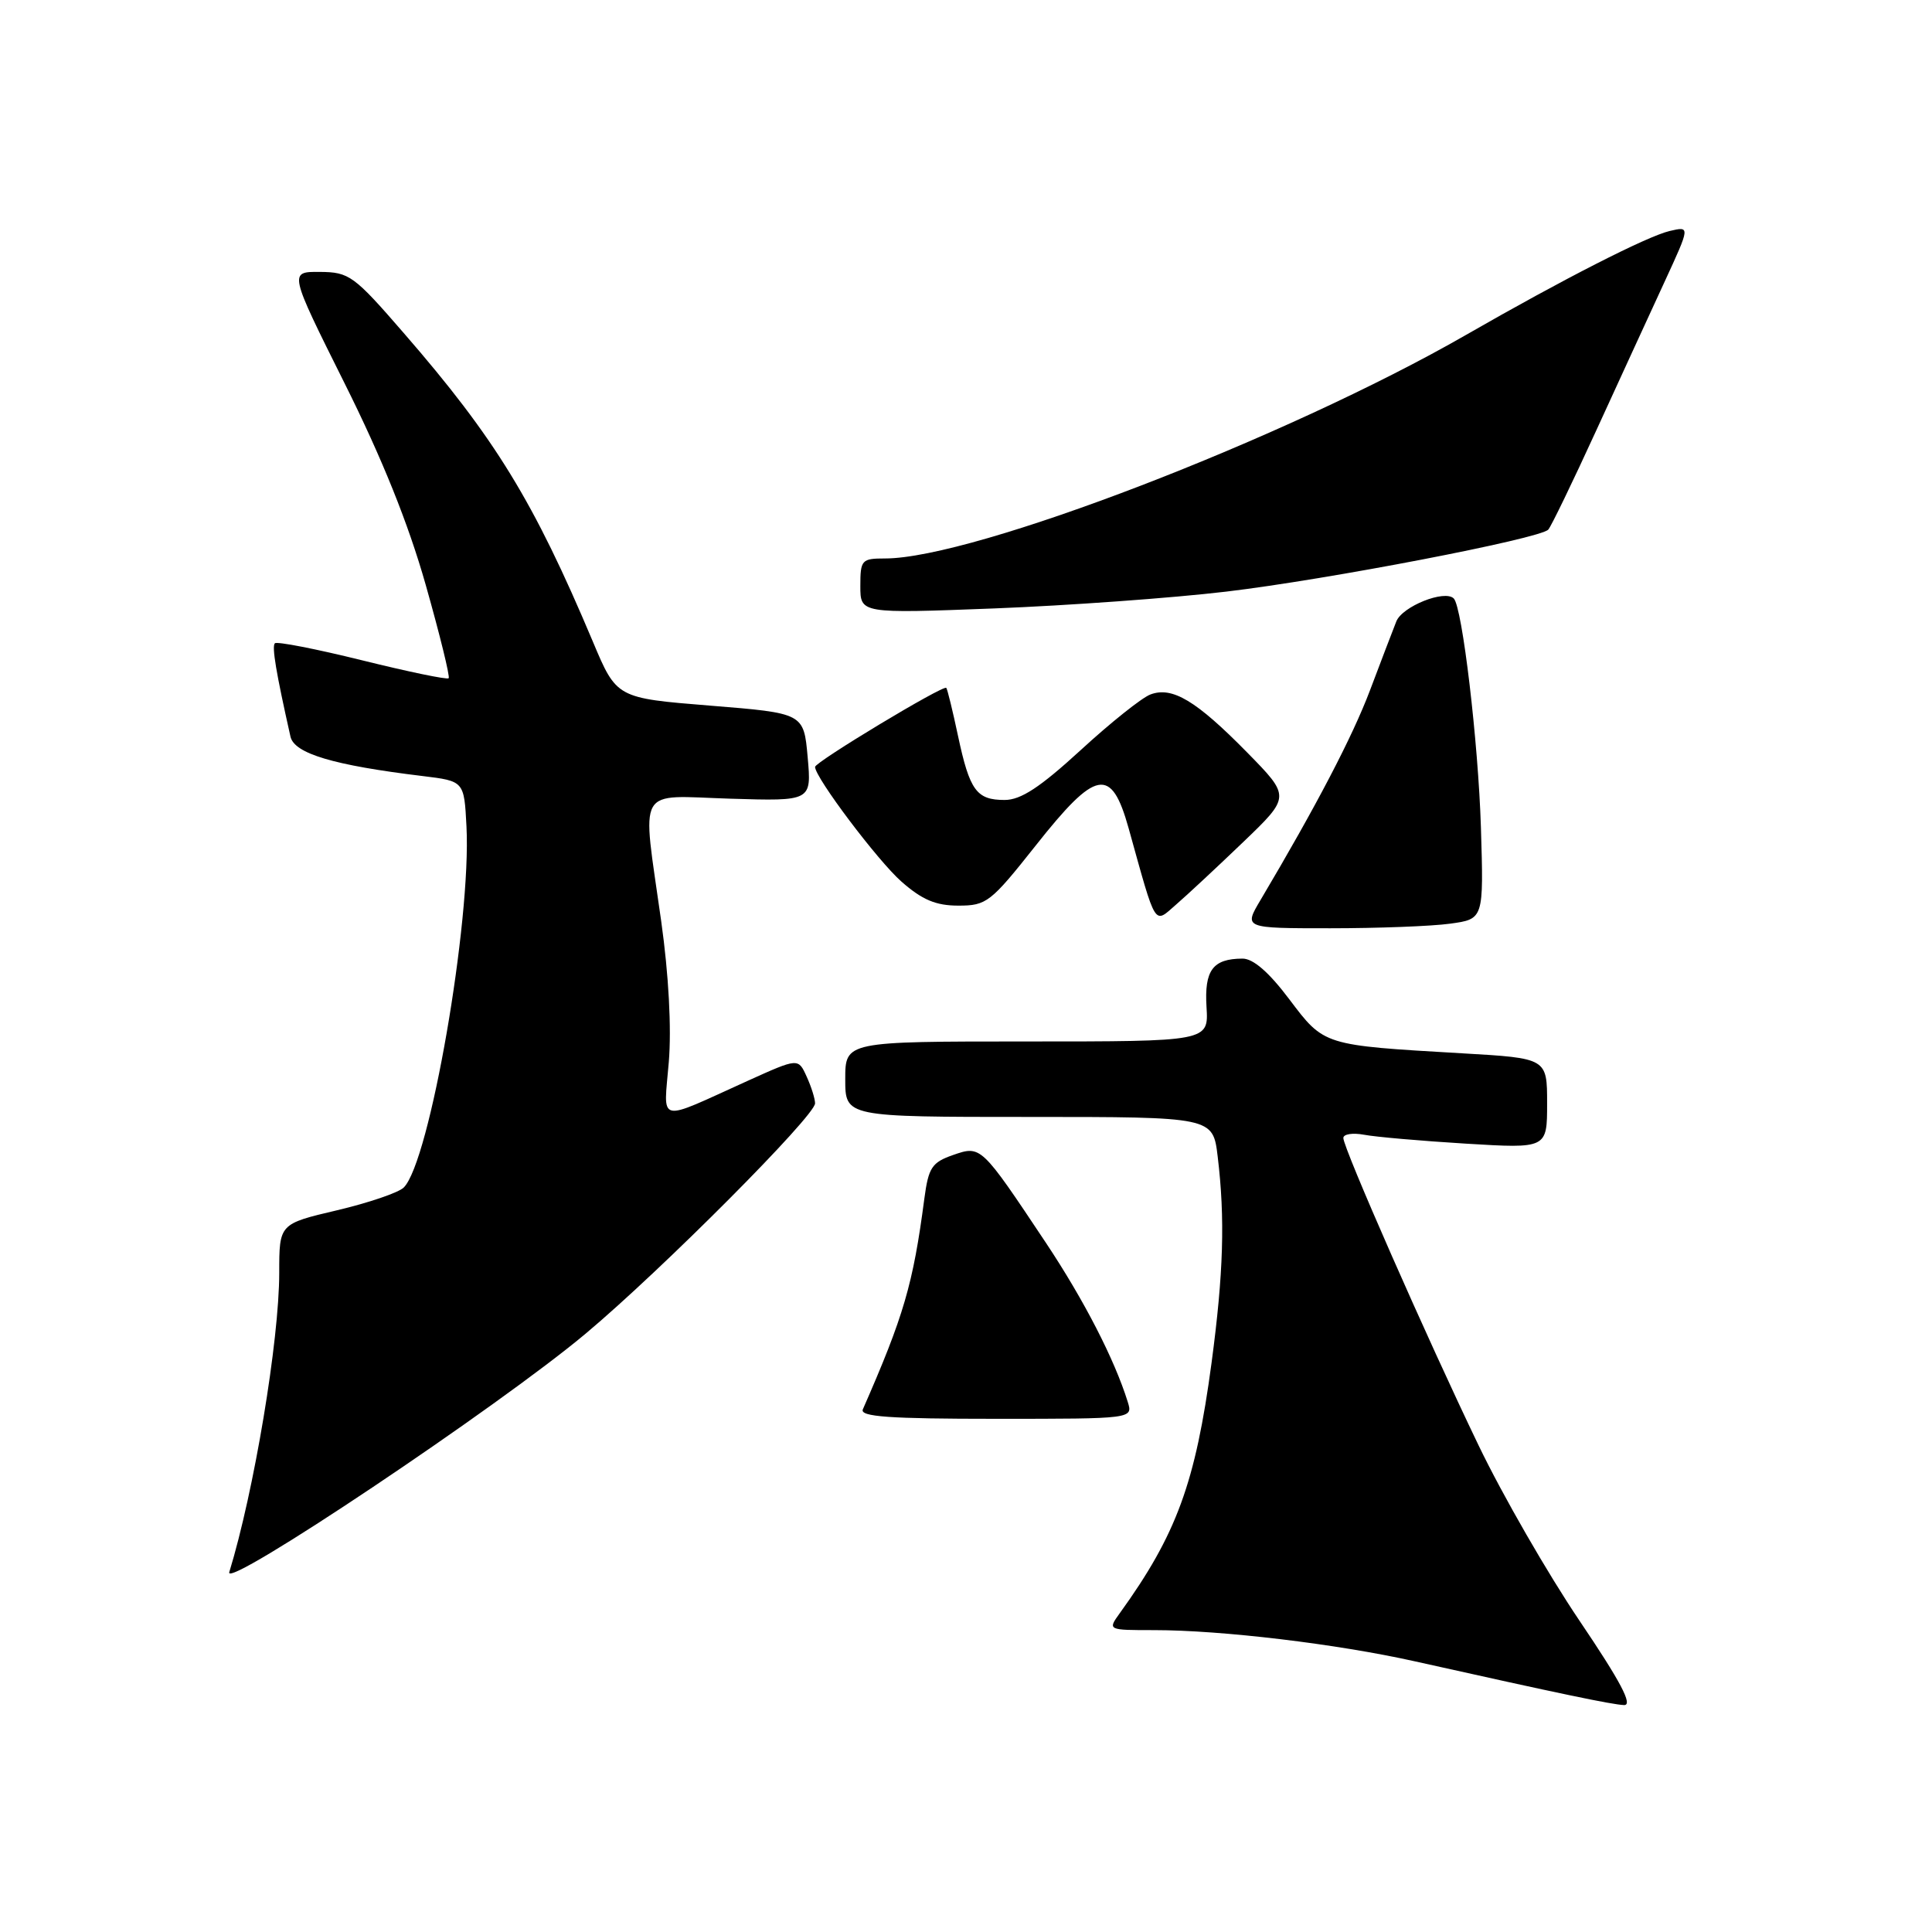 <?xml version="1.0" encoding="UTF-8" standalone="no"?>
<!DOCTYPE svg PUBLIC "-//W3C//DTD SVG 1.1//EN" "http://www.w3.org/Graphics/SVG/1.1/DTD/svg11.dtd" >
<svg xmlns="http://www.w3.org/2000/svg" xmlns:xlink="http://www.w3.org/1999/xlink" version="1.1" viewBox="0 0 256 256">
 <g >
 <path fill="currentColor"
d=" M 209.29 214.75 C 205.11 208.56 199.08 198.10 195.91 191.50 C 189.04 177.23 178.00 152.14 178.00 150.79 C 178.00 150.27 179.24 150.08 180.75 150.36 C 182.26 150.65 188.34 151.18 194.25 151.54 C 205.00 152.19 205.00 152.19 205.00 146.21 C 205.00 140.22 205.00 140.22 193.75 139.57 C 175.31 138.50 175.48 138.56 170.84 132.41 C 168.13 128.81 166.05 127.01 164.63 127.02 C 160.70 127.04 159.57 128.56 159.87 133.44 C 160.15 138.00 160.15 138.00 136.08 138.00 C 112.00 138.00 112.00 138.00 112.00 143.00 C 112.00 148.00 112.00 148.00 136.36 148.00 C 160.72 148.00 160.72 148.00 161.35 153.25 C 162.34 161.45 162.12 168.72 160.54 180.56 C 158.41 196.48 155.90 203.33 148.38 213.75 C 146.76 216.00 146.76 216.00 152.92 216.00 C 161.87 216.00 177.16 217.83 187.50 220.14 C 206.95 224.48 213.57 225.86 215.19 225.93 C 216.41 225.98 214.75 222.83 209.29 214.75 Z  M 77.63 176.69 C 87.70 168.25 108.00 147.86 108.00 146.20 C 108.00 145.59 107.50 143.99 106.88 142.64 C 105.77 140.19 105.77 140.19 99.13 143.19 C 86.84 148.75 87.94 149.01 88.62 140.72 C 88.99 136.24 88.61 129.16 87.61 122.04 C 85.05 103.82 84.13 105.44 96.77 105.83 C 107.54 106.16 107.54 106.16 107.02 100.33 C 106.50 94.50 106.50 94.50 94.10 93.50 C 81.70 92.50 81.70 92.50 78.55 85.00 C 70.71 66.40 65.63 58.10 53.50 44.13 C 46.89 36.50 46.27 36.06 42.39 36.03 C 38.28 36.00 38.28 36.00 45.64 50.75 C 50.64 60.76 54.10 69.36 56.41 77.50 C 58.28 84.10 59.65 89.67 59.45 89.87 C 59.25 90.08 54.10 89.01 48.00 87.50 C 41.90 85.99 36.69 84.97 36.42 85.24 C 36.00 85.67 36.58 89.12 38.49 97.61 C 39.00 99.85 44.19 101.40 56.00 102.83 C 61.50 103.50 61.50 103.50 61.81 109.50 C 62.46 122.08 56.94 153.92 53.50 157.35 C 52.84 158.02 48.85 159.38 44.65 160.37 C 37.00 162.17 37.00 162.17 37.00 168.64 C 37.00 177.61 33.66 197.64 30.38 208.32 C 29.62 210.78 66.12 186.35 77.63 176.69 Z  M 149.43 185.75 C 147.67 180.10 143.63 172.26 138.61 164.71 C 129.97 151.74 129.99 151.76 126.27 153.05 C 123.47 154.03 123.03 154.71 122.48 158.83 C 120.99 170.17 119.76 174.37 114.33 186.75 C 113.91 187.72 117.80 188.00 131.96 188.00 C 150.13 188.00 150.13 188.00 149.43 185.75 Z  M 192.16 122.39 C 196.60 121.78 196.60 121.78 196.23 109.64 C 195.88 98.36 193.76 80.42 192.63 79.30 C 191.43 78.10 185.81 80.35 185.02 82.34 C 184.55 83.53 182.97 87.65 181.52 91.50 C 179.19 97.65 174.42 106.79 167.03 119.25 C 164.80 123.00 164.80 123.00 176.26 123.00 C 182.56 123.00 189.72 122.73 192.16 122.39 Z  M 164.75 111.56 C 171.00 105.56 171.00 105.56 165.25 99.70 C 158.51 92.84 155.33 90.93 152.44 92.02 C 151.31 92.44 147.14 95.77 143.19 99.40 C 137.81 104.33 135.27 106.00 133.12 106.00 C 129.39 106.00 128.49 104.76 126.94 97.50 C 126.24 94.20 125.54 91.34 125.39 91.15 C 125.05 90.69 108.00 100.97 108.00 101.62 C 108.00 103.03 116.33 114.08 119.45 116.82 C 122.20 119.24 124.01 120.00 127.00 120.00 C 130.72 120.00 131.27 119.57 137.22 112.06 C 145.25 101.90 147.25 101.53 149.55 109.75 C 153.27 123.11 152.86 122.45 155.85 119.85 C 157.31 118.59 161.31 114.86 164.75 111.56 Z  M 162.50 78.39 C 175.91 76.80 204.00 71.39 205.15 70.18 C 205.51 69.81 208.38 63.88 211.53 57.00 C 214.68 50.12 218.77 41.23 220.61 37.24 C 223.96 29.97 223.96 29.97 221.23 30.61 C 218.24 31.32 207.13 36.98 194.25 44.38 C 170.38 58.09 129.02 74.00 117.27 74.00 C 114.17 74.00 114.00 74.19 114.00 77.65 C 114.00 81.30 114.00 81.30 131.75 80.62 C 141.51 80.24 155.35 79.24 162.50 78.39 Z "/>
</g>
</svg>